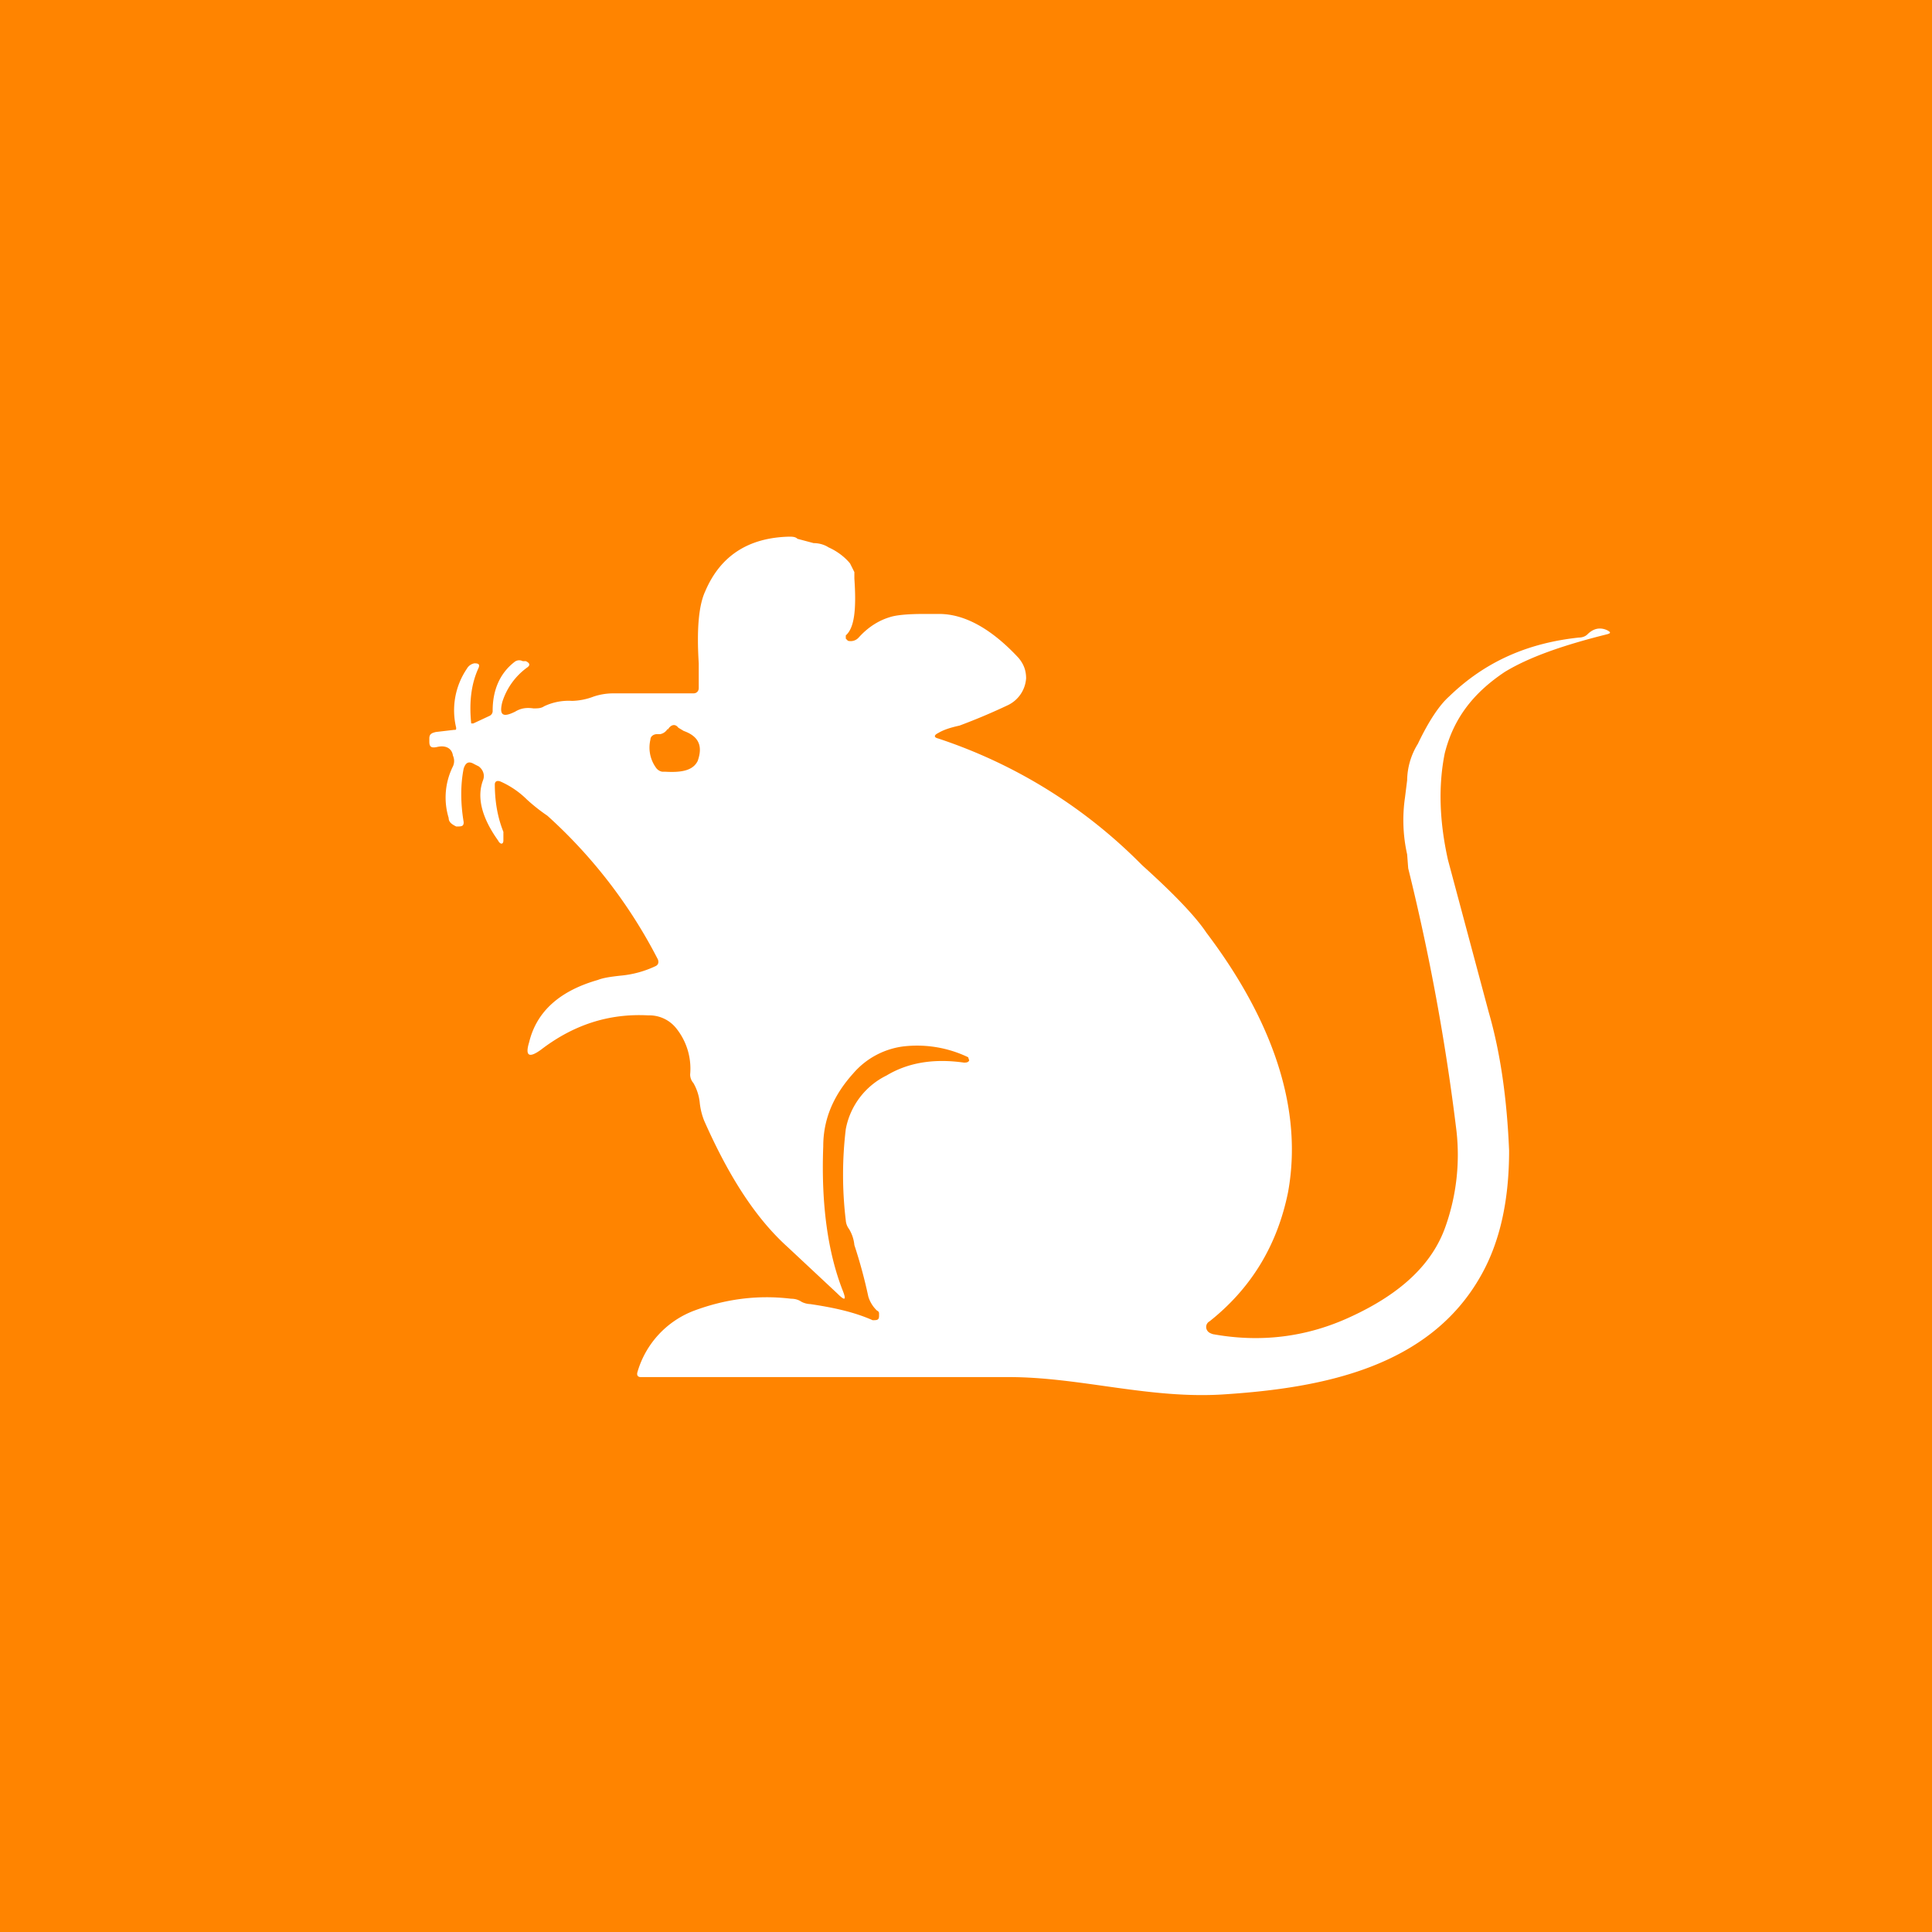 <!-- by TradingView --><svg width="18" height="18" viewBox="0 0 18 18" xmlns="http://www.w3.org/2000/svg"><path fill="#FF8400" d="M0 0h18v18H0z"/><path d="M4.61 7.3c0 .15.02.3.08.45v.08c0 .04-.03.04-.05 0-.15-.21-.2-.4-.14-.56.02-.05 0-.1-.04-.13l-.04-.02c-.05-.03-.08-.02-.1.04-.03.15-.03.32 0 .5 0 .03-.01.04-.05.04h-.02c-.04-.02-.07-.04-.07-.08a.65.65 0 0 1 .04-.48.12.12 0 0 0 0-.1c-.01-.07-.07-.1-.15-.08-.05.01-.07 0-.07-.05v-.03c0-.04.02-.05.06-.06l.17-.02c.02 0 .02 0 .02-.02a.69.69 0 0 1 .1-.55.1.1 0 0 1 .07-.05c.04 0 .05.01.04.04-.07.15-.09.32-.07.52h.02l.15-.07a.05.05 0 0 0 .03-.05c0-.18.06-.34.2-.45a.07.07 0 0 1 .08-.01h.03c.04.02.04.04.01.06a.63.63 0 0 0-.23.32c-.03.12 0 .15.12.09.05-.03.1-.04.17-.03.04 0 .07 0 .1-.02a.53.53 0 0 1 .26-.05.6.6 0 0 0 .2-.04.58.58 0 0 1 .17-.03h.76c.03 0 .05-.02.05-.05v-.23c-.02-.32 0-.54.06-.67.14-.33.4-.5.78-.51.03 0 .06 0 .08.02l.15.04c.06 0 .11.02.14.04.09.04.16.1.2.15l.04.08v.06c.02.29 0 .46-.08.53v.03l.02.02a.1.1 0 0 0 .1-.03c.09-.1.19-.16.29-.19.06-.02.17-.03.32-.03h.14c.23 0 .48.13.74.41.05.06.07.12.07.19a.3.3 0 0 1-.17.25 5.7 5.7 0 0 1-.45.19c-.09.02-.15.04-.2.07-.04.02-.04.04 0 .05a4.77 4.77 0 0 1 1.9 1.18c.3.27.5.48.6.63.53.7.92 1.55.76 2.42-.1.49-.34.89-.73 1.2a.06.06 0 0 0-.03.07c.01.03.03.04.06.05.44.08.87.03 1.28-.16.48-.22.77-.5.89-.85a2 2 0 0 0 .1-.88 20.4 20.4 0 0 0-.45-2.45l-.01-.13a1.46 1.46 0 0 1-.02-.53l.02-.16a.66.66 0 0 1 .1-.34c.1-.21.2-.36.29-.44.34-.33.74-.5 1.21-.55.03 0 .06-.01.08-.03.05-.05.11-.07.18-.04.04.02.04.03 0 .04-.4.1-.72.21-.95.35-.3.2-.48.44-.56.76-.06.3-.05.63.03.99l.38 1.42c.11.38.17.81.19 1.29 0 .45-.08.84-.26 1.16-.48.86-1.48 1.05-2.38 1.11-.7.05-1.35-.16-2.02-.16H5.97c-.03 0-.04-.02-.03-.05a.87.87 0 0 1 .53-.57c.27-.1.57-.15.9-.11.04 0 .07.01.1.03a.2.2 0 0 0 .08.02c.2.03.4.07.58.15.04 0 .06 0 .06-.04v-.02c0-.01 0-.02-.02-.03a.3.3 0 0 1-.08-.13 4.66 4.66 0 0 0-.13-.48.35.35 0 0 0-.05-.15.15.15 0 0 1-.03-.08 3.56 3.56 0 0 1 0-.85.7.7 0 0 1 .38-.5c.2-.12.44-.16.72-.12.02 0 .04 0 .05-.02l-.01-.03a1.1 1.1 0 0 0-.61-.1.74.74 0 0 0-.46.25c-.18.2-.28.42-.28.68-.02.53.04.98.18 1.34.04.1.02.1-.05.03l-.46-.43c-.3-.27-.55-.66-.78-1.18a.64.64 0 0 1-.04-.16.46.46 0 0 0-.06-.19.12.12 0 0 1-.03-.08.6.6 0 0 0-.13-.43.32.32 0 0 0-.26-.12c-.37-.02-.7.09-1 .32-.11.08-.15.06-.11-.07.07-.29.29-.48.64-.58.05-.02.12-.03.21-.04A.96.96 0 0 0 6.11 9c.02-.01.03-.03.02-.06A4.68 4.68 0 0 0 5.1 7.6a1.69 1.69 0 0 1-.19-.15.82.82 0 0 0-.25-.17c-.03-.01-.05 0-.05.03Z" fill="#fff"/><path d="M6.22 6.8c.03-.05.07-.06.1-.02l.05.03c.14.05.18.14.13.28-.04.08-.13.11-.3.1h-.03a.09.09 0 0 1-.06-.04.32.32 0 0 1-.05-.26c0-.03.03-.05.06-.05h.03a.1.1 0 0 0 .07-.05Z" fill="#FF8400"/></svg>